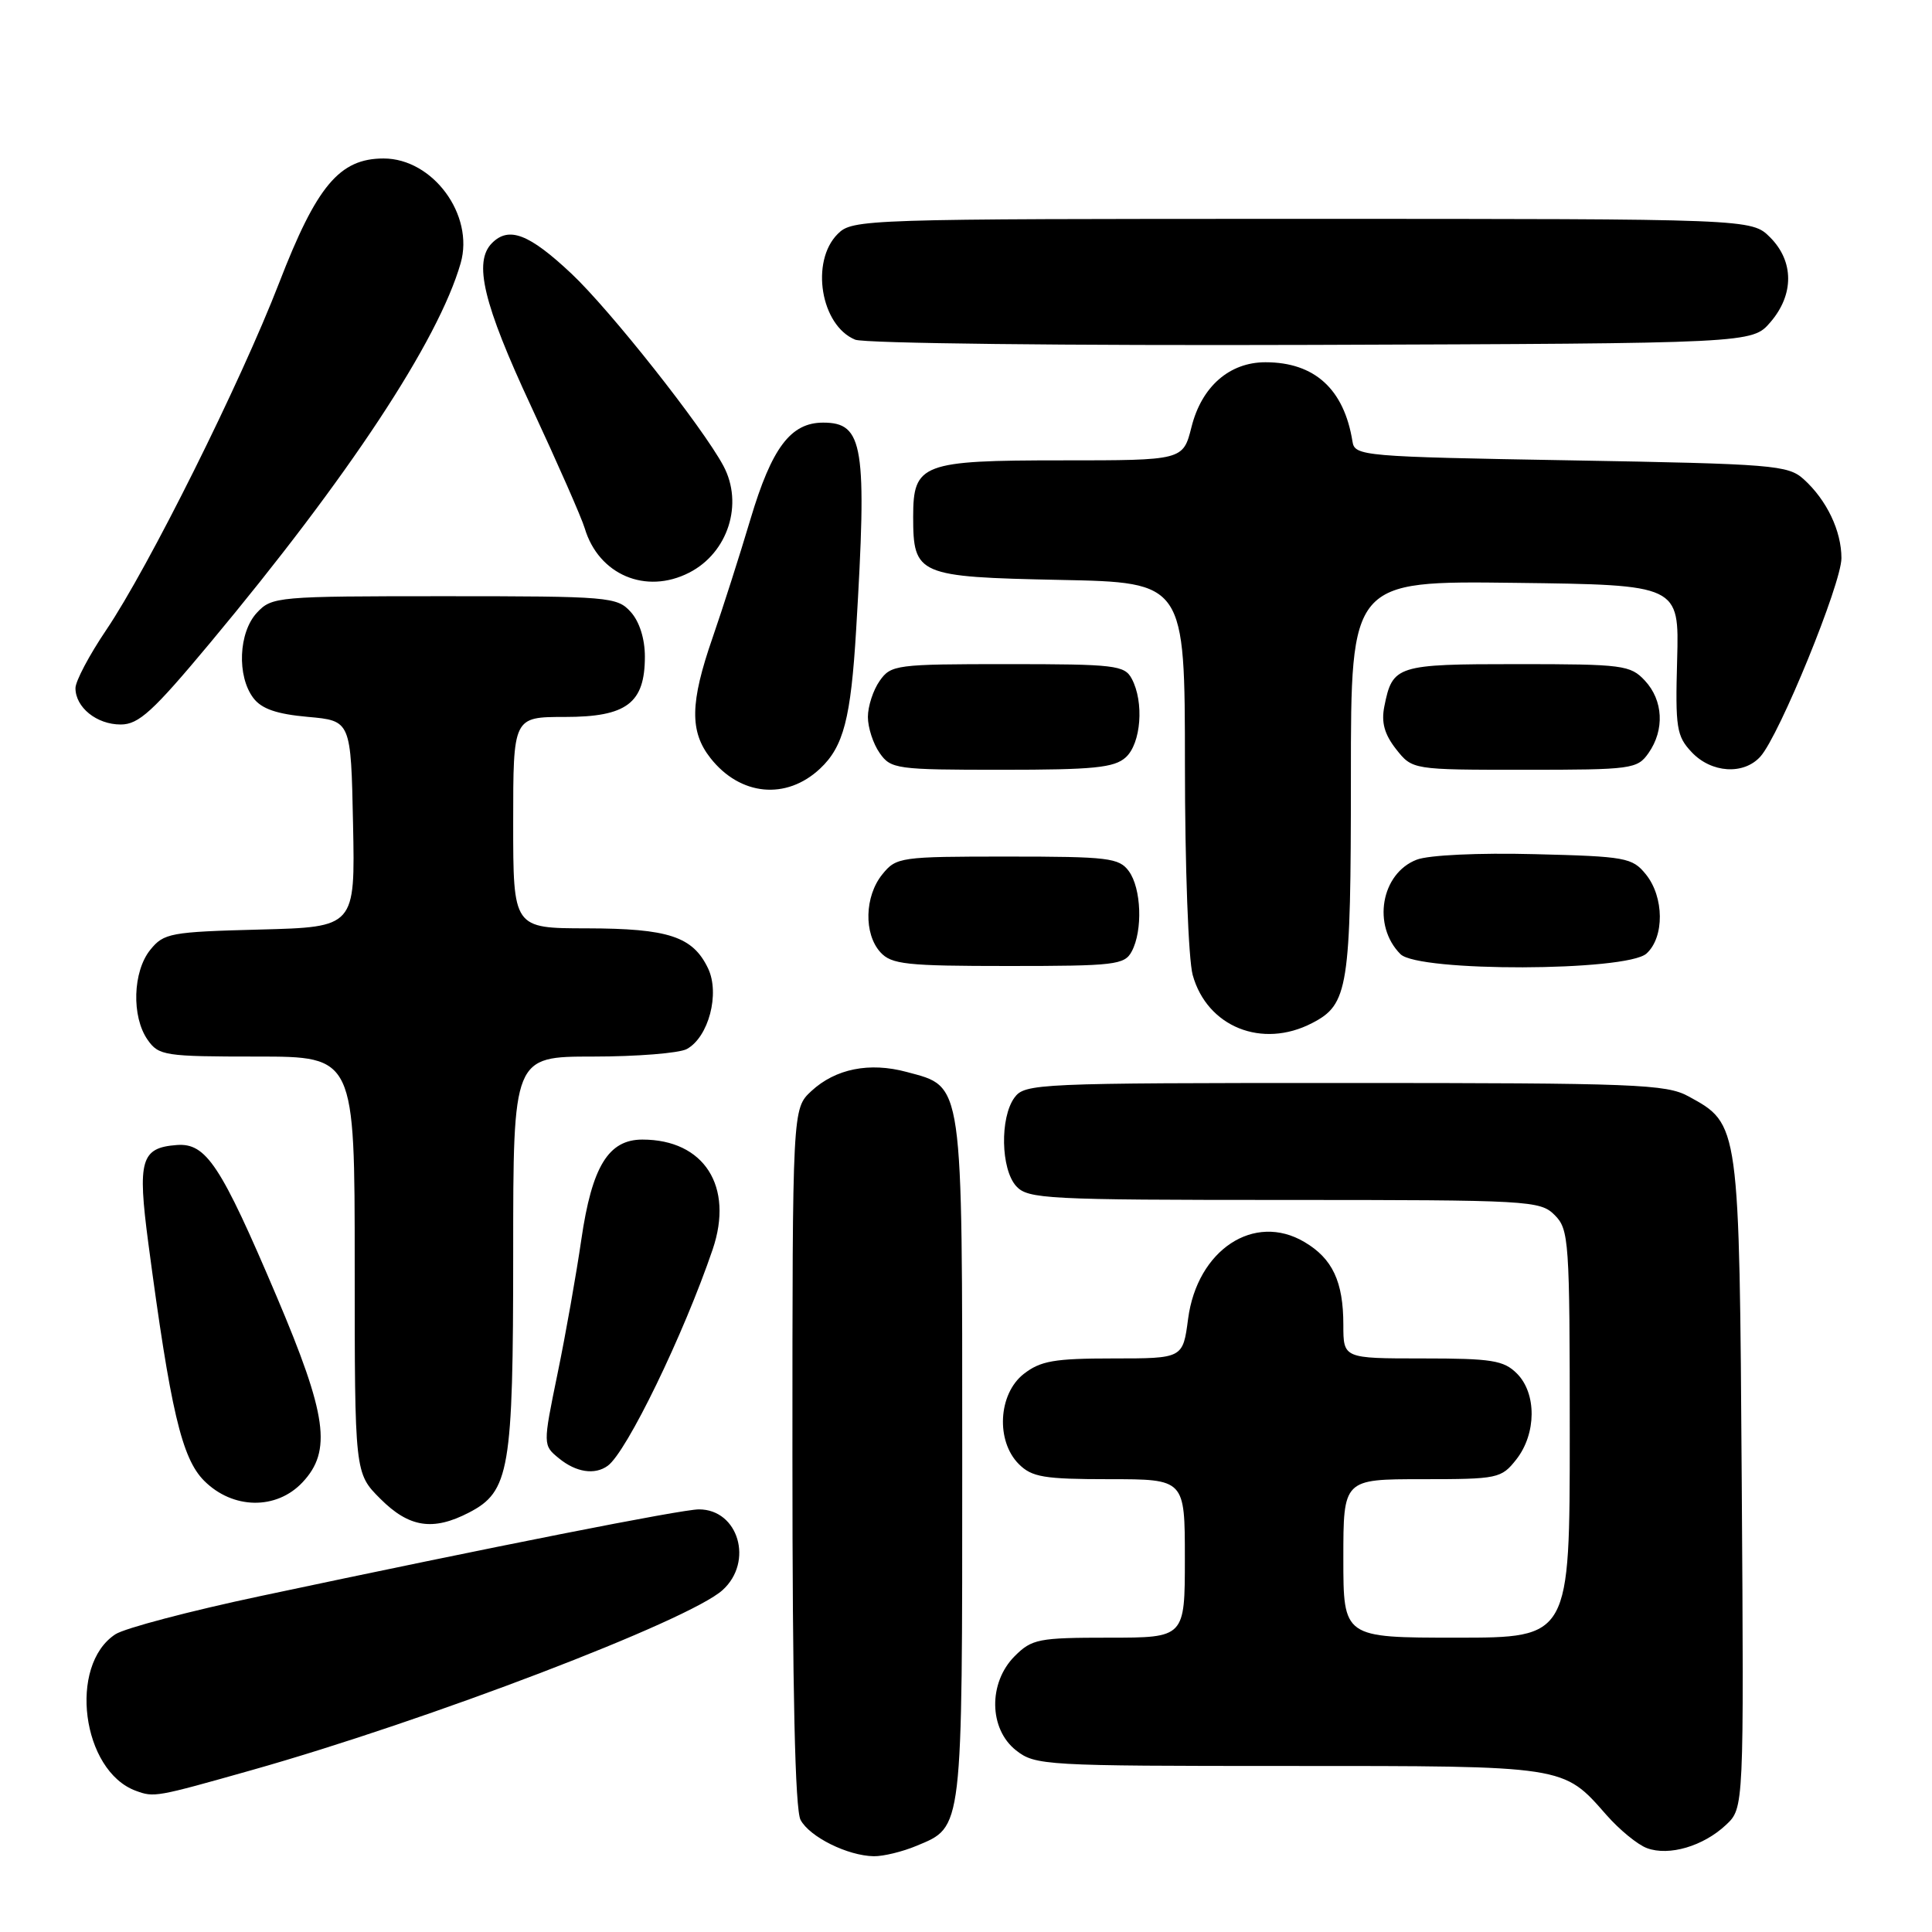 <?xml version="1.0" encoding="UTF-8" standalone="no"?>
<!DOCTYPE svg PUBLIC "-//W3C//DTD SVG 1.1//EN" "http://www.w3.org/Graphics/SVG/1.1/DTD/svg11.dtd" >
<svg xmlns="http://www.w3.org/2000/svg" xmlns:xlink="http://www.w3.org/1999/xlink" version="1.1" viewBox="0 0 256 256">
 <g >
 <path fill="currentColor"
d=" M 121.45 244.58 C 127.61 242.01 127.50 242.91 127.50 193.46 C 127.50 142.72 127.69 144.07 120.14 142.04 C 115.21 140.71 110.71 141.61 107.51 144.57 C 105.00 146.90 105.00 146.90 105.00 193.02 C 105.00 224.09 105.35 239.79 106.08 241.15 C 107.29 243.41 112.32 245.90 115.78 245.96 C 117.04 245.98 119.59 245.36 121.45 244.58 Z  M 228.70 241.81 C 231.08 239.58 231.08 239.58 230.79 196.54 C 230.47 148.73 230.50 148.97 223.73 145.27 C 220.79 143.66 216.75 143.50 178.17 143.50 C 137.42 143.50 135.79 143.57 134.42 145.44 C 132.48 148.10 132.61 154.91 134.65 157.17 C 136.20 158.87 138.64 159.00 170.15 159.00 C 202.67 159.00 204.08 159.08 206.00 161.00 C 207.90 162.90 208.00 164.33 208.00 190.00 C 208.00 217.00 208.00 217.00 193.00 217.00 C 178.00 217.00 178.00 217.00 178.00 206.50 C 178.00 196.00 178.00 196.00 188.43 196.00 C 198.50 196.00 198.93 195.91 200.93 193.37 C 203.59 189.97 203.63 184.63 201.00 182.00 C 199.25 180.25 197.67 180.00 188.50 180.00 C 178.00 180.00 178.00 180.00 178.00 175.55 C 178.00 169.82 176.56 166.76 172.84 164.57 C 166.18 160.63 158.64 165.61 157.43 174.75 C 156.74 180.00 156.74 180.00 147.51 180.00 C 139.68 180.00 137.87 180.32 135.63 182.07 C 132.27 184.72 131.94 190.94 135.00 194.00 C 136.73 195.73 138.33 196.00 147.00 196.00 C 157.00 196.00 157.00 196.00 157.00 206.50 C 157.00 217.00 157.00 217.00 146.95 217.00 C 137.62 217.00 136.73 217.17 134.45 219.45 C 130.94 222.97 131.02 229.09 134.63 231.93 C 137.18 233.93 138.39 234.00 170.68 234.00 C 207.59 234.00 207.09 233.92 212.85 240.48 C 214.58 242.45 217.00 244.44 218.24 244.89 C 221.15 245.97 225.70 244.63 228.70 241.81 Z  M 33.32 234.56 C 56.70 227.96 91.31 214.73 95.75 210.69 C 99.89 206.94 97.85 200.00 92.61 200.00 C 90.33 200.00 65.47 204.91 34.50 211.49 C 25.15 213.47 16.51 215.75 15.29 216.55 C 9.01 220.66 10.84 234.66 18.00 237.29 C 20.43 238.18 20.62 238.15 33.32 234.56 Z  M 62.13 200.43 C 67.52 197.64 68.00 194.84 68.00 166.03 C 68.00 140.00 68.00 140.00 78.57 140.00 C 84.38 140.00 89.97 139.55 90.99 139.01 C 93.89 137.45 95.42 131.66 93.82 128.31 C 91.80 124.09 88.58 123.03 77.75 123.01 C 68.00 123.00 68.00 123.00 68.00 109.00 C 68.00 95.00 68.00 95.00 74.85 95.00 C 83.04 95.00 85.45 93.18 85.45 87.00 C 85.45 84.64 84.73 82.36 83.57 81.08 C 81.77 79.09 80.71 79.00 58.88 79.00 C 36.71 79.00 36.02 79.06 34.04 81.19 C 31.61 83.80 31.37 89.58 33.57 92.49 C 34.66 93.93 36.66 94.62 40.79 94.99 C 46.50 95.50 46.50 95.50 46.78 109.17 C 47.06 122.84 47.06 122.84 34.44 123.17 C 22.58 123.48 21.70 123.64 19.91 125.86 C 17.59 128.73 17.41 134.71 19.56 137.78 C 21.03 139.88 21.82 140.00 34.06 140.00 C 47.00 140.00 47.00 140.00 47.00 167.60 C 47.00 195.20 47.00 195.20 50.40 198.60 C 54.20 202.40 57.36 202.90 62.13 200.43 Z  M 40.08 196.42 C 44.00 192.25 43.34 187.53 36.64 171.75 C 29.25 154.36 27.32 151.43 23.43 151.72 C 18.67 152.08 18.20 153.71 19.65 164.70 C 22.59 186.88 24.08 193.23 27.05 196.21 C 30.85 200.01 36.62 200.10 40.08 196.42 Z  M 80.52 194.23 C 83.03 192.43 90.60 176.82 94.43 165.56 C 97.27 157.20 93.30 151.00 85.12 151.00 C 80.62 151.00 78.44 154.56 77.03 164.24 C 76.37 168.78 74.96 176.78 73.88 182.00 C 71.93 191.50 71.93 191.50 74.08 193.25 C 76.33 195.09 78.81 195.47 80.52 194.23 Z  M 173.85 135.57 C 178.67 133.09 179.00 130.96 179.00 102.93 C 179.00 76.96 179.00 76.96 200.75 77.23 C 222.50 77.50 222.50 77.50 222.23 87.41 C 221.98 96.45 222.15 97.53 224.15 99.66 C 226.76 102.44 231.05 102.71 233.26 100.25 C 235.78 97.46 244.00 77.32 244.00 73.96 C 244.00 70.34 242.05 66.26 239.00 63.50 C 236.93 61.63 234.99 61.47 208.16 61.00 C 180.49 60.52 179.51 60.43 179.21 58.50 C 178.10 51.56 174.19 48.00 167.68 48.00 C 162.91 48.00 159.22 51.22 157.88 56.58 C 156.76 61.00 156.76 61.00 140.71 61.00 C 122.15 61.00 121.00 61.44 121.00 68.46 C 121.00 76.20 121.60 76.45 140.42 76.84 C 157.00 77.17 157.00 77.17 157.01 101.34 C 157.01 114.81 157.47 127.14 158.04 129.20 C 159.95 136.07 167.23 139.00 173.85 135.57 Z  M 149.96 126.07 C 151.44 123.30 151.24 117.71 149.58 115.44 C 148.29 113.67 146.86 113.50 133.49 113.50 C 119.28 113.50 118.76 113.57 116.91 115.86 C 114.56 118.76 114.44 123.72 116.65 126.17 C 118.12 127.79 120.06 128.00 133.62 128.00 C 147.73 128.00 149.01 127.85 149.96 126.07 Z  M 218.17 126.35 C 220.56 124.18 220.52 118.87 218.09 115.86 C 216.29 113.64 215.44 113.48 203.34 113.18 C 195.91 112.99 189.33 113.30 187.73 113.91 C 182.99 115.72 181.79 122.65 185.57 126.43 C 187.95 128.81 215.53 128.73 218.17 126.35 Z  M 108.67 101.84 C 111.77 98.93 112.74 95.21 113.44 83.50 C 114.91 59.02 114.43 56.00 109.07 56.00 C 104.77 56.00 102.27 59.32 99.45 68.76 C 98.02 73.57 95.75 80.65 94.42 84.50 C 91.43 93.11 91.37 96.93 94.14 100.45 C 98.08 105.46 104.19 106.05 108.67 101.84 Z  M 149.17 100.35 C 151.20 98.51 151.62 93.03 149.96 89.93 C 149.01 88.15 147.73 88.00 133.52 88.00 C 118.73 88.00 118.05 88.09 116.56 90.22 C 115.70 91.44 115.00 93.59 115.00 95.00 C 115.00 96.41 115.70 98.56 116.56 99.78 C 118.04 101.90 118.76 102.00 132.73 102.00 C 144.92 102.00 147.65 101.73 149.17 100.35 Z  M 218.44 99.78 C 220.59 96.71 220.39 92.80 217.96 90.19 C 216.04 88.13 215.06 88.00 201.08 88.00 C 185.03 88.00 184.52 88.16 183.43 93.61 C 183.01 95.72 183.44 97.29 184.99 99.27 C 187.15 102.00 187.15 102.00 202.02 102.00 C 216.25 102.00 216.95 101.90 218.44 99.78 Z  M 27.83 85.20 C 46.21 63.16 58.09 45.14 61.04 34.87 C 62.87 28.49 57.36 21.00 50.83 21.00 C 44.99 21.00 41.96 24.61 36.98 37.50 C 31.85 50.76 19.66 75.22 14.06 83.50 C 11.83 86.80 10.00 90.26 10.00 91.18 C 10.00 93.73 12.81 96.00 15.99 96.00 C 18.38 96.00 20.25 94.29 27.83 85.20 Z  M 91.32 75.88 C 96.47 73.25 98.55 66.76 95.85 61.72 C 93.09 56.57 80.83 41.06 75.71 36.25 C 70.11 30.99 67.44 29.96 65.20 32.20 C 62.71 34.69 64.03 40.22 70.37 53.83 C 73.87 61.35 77.07 68.62 77.48 70.00 C 79.32 76.16 85.58 78.82 91.32 75.88 Z  M 234.59 42.69 C 237.74 39.03 237.72 34.63 234.55 31.45 C 232.09 29.00 232.09 29.00 172.55 29.00 C 114.33 29.00 112.96 29.04 111.00 31.00 C 107.35 34.65 108.75 43.14 113.32 45.01 C 114.53 45.50 141.40 45.81 173.84 45.70 C 232.17 45.50 232.17 45.50 234.59 42.69 Z "/>
</g>
</svg>